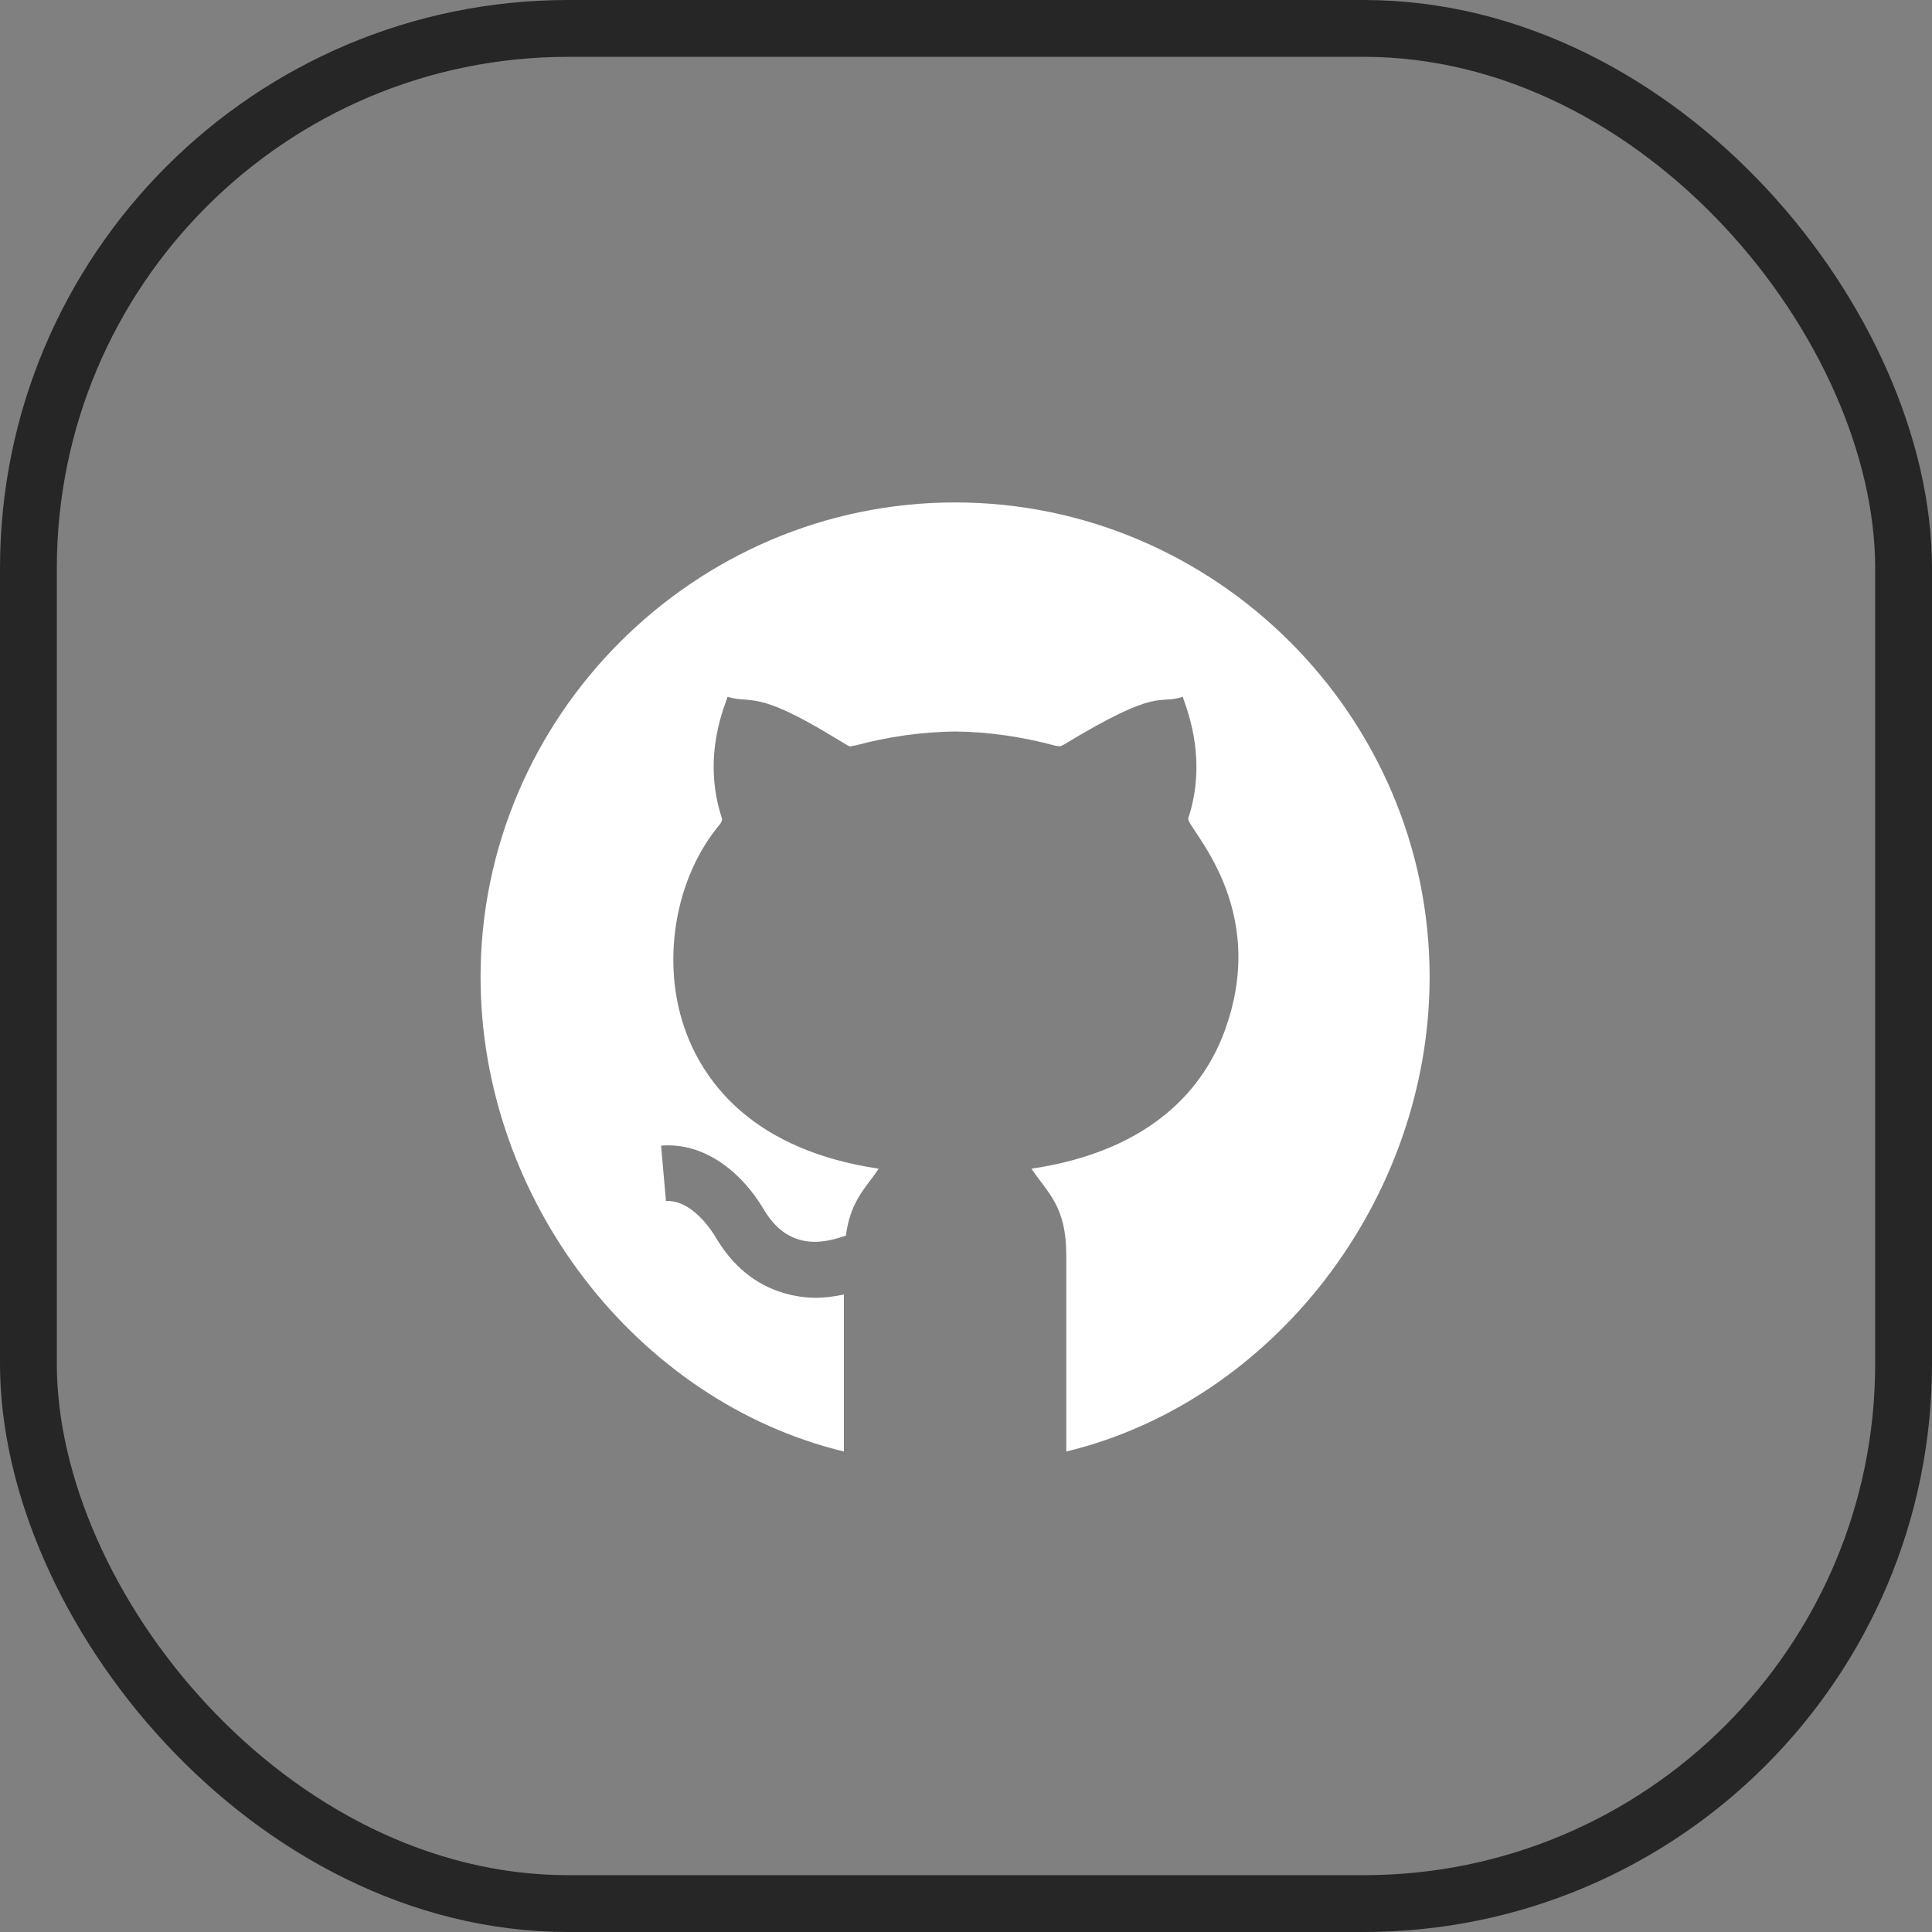 <svg width="34" height="34" viewBox="0 0 34 34" fill="none" xmlns="http://www.w3.org/2000/svg">
<rect x="0" y="0" width="34" height="34" fill="#808080" stroke="none"/>
<rect x="0.5" y="0.5" width="33" height="33" rx="9.5" stroke="#262626"/>
<path d="M16.808 8.842C12.221 8.842 8.457 12.606 8.457 17.193C8.457 21.107 11.204 24.663 14.851 25.544V22.781C14.489 22.86 14.157 22.863 13.789 22.754C13.295 22.608 12.894 22.28 12.597 21.778C12.407 21.458 12.071 21.111 11.72 21.137L11.634 20.162C12.392 20.097 13.049 20.624 13.438 21.279C13.611 21.57 13.81 21.74 14.066 21.816C14.313 21.888 14.578 21.854 14.887 21.744C14.965 21.125 15.249 20.894 15.463 20.567V20.567C13.288 20.243 12.421 19.089 12.077 18.178C11.621 16.968 11.866 15.457 12.672 14.503C12.687 14.484 12.716 14.435 12.705 14.401C12.335 13.285 12.786 12.361 12.802 12.263C13.229 12.389 13.298 12.136 14.655 12.961L14.89 13.102C14.988 13.16 14.957 13.127 15.055 13.119C15.622 12.966 16.219 12.88 16.808 12.873C17.401 12.88 17.994 12.966 18.584 13.126L18.66 13.133C18.654 13.132 18.681 13.128 18.727 13.101C20.422 12.074 20.361 12.41 20.816 12.262C20.832 12.36 21.277 13.299 20.911 14.401C20.862 14.553 22.381 15.944 21.539 18.177C21.195 19.089 20.328 20.243 18.153 20.567V20.567C18.432 20.992 18.767 21.218 18.765 22.095V25.544C22.412 24.663 25.159 21.107 25.159 17.193C25.159 12.606 21.395 8.842 16.808 8.842Z" fill="white"/>
</svg>
